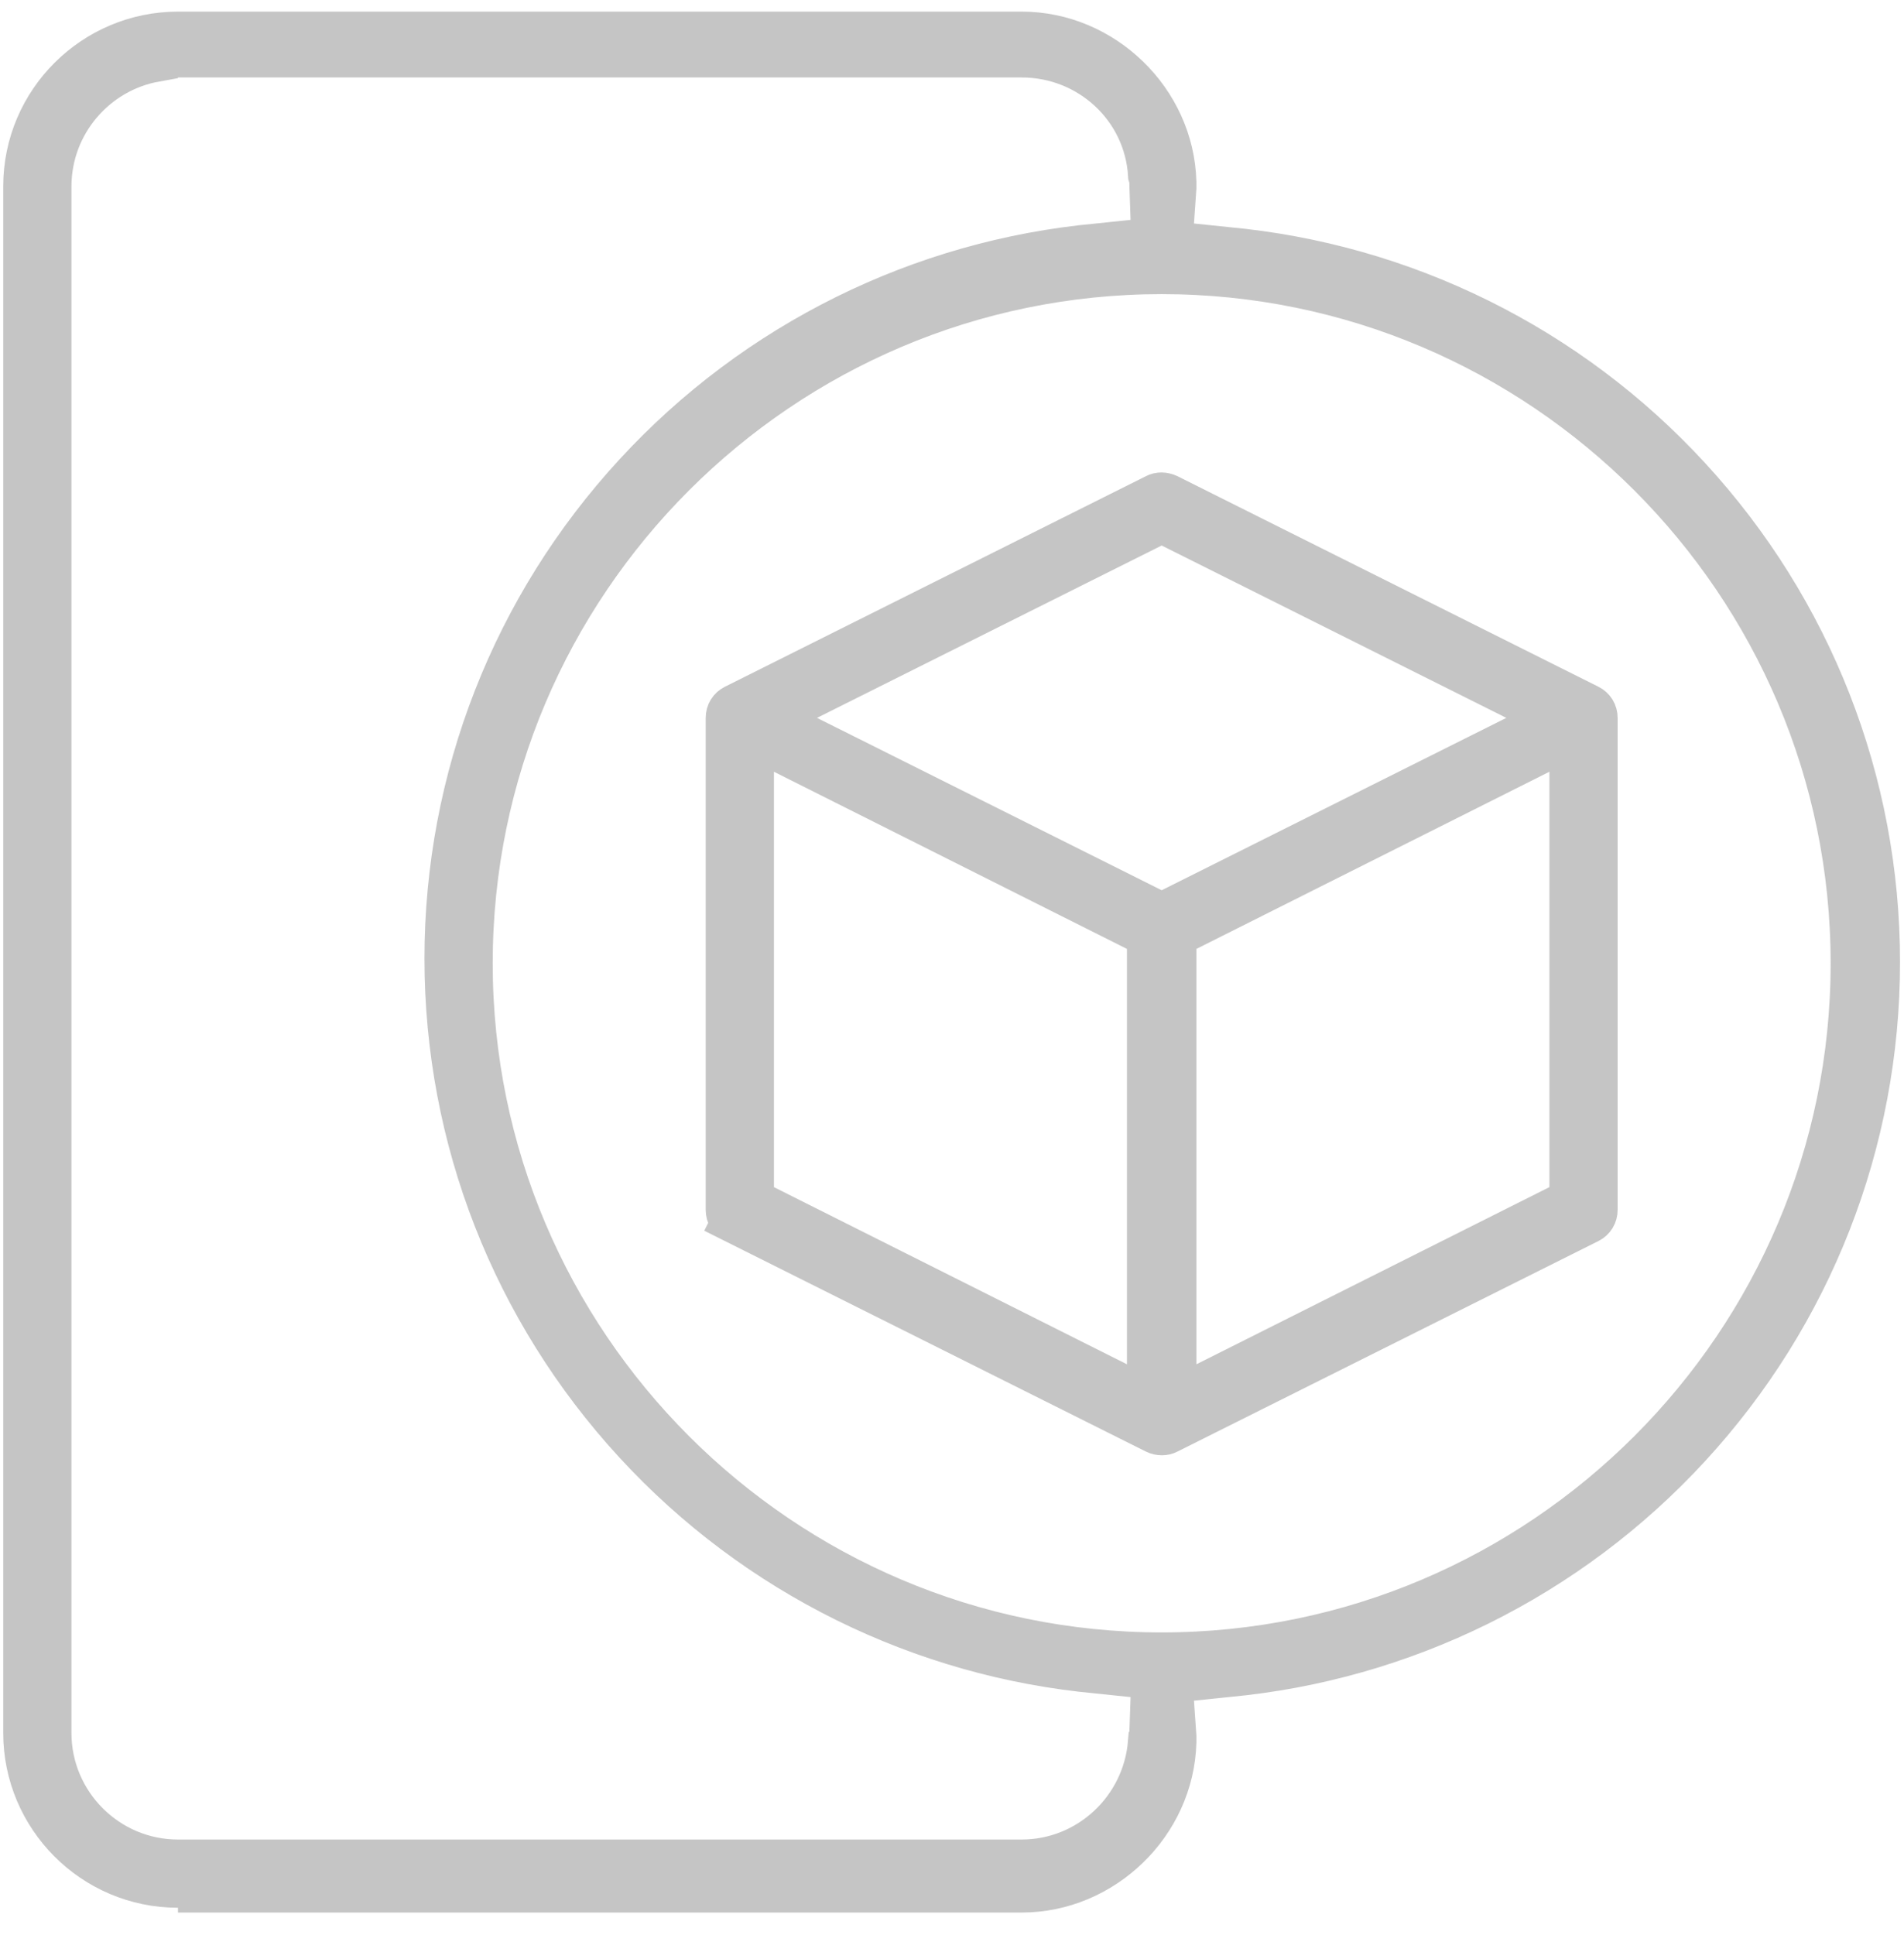 <svg width="62" height="63" viewBox="0 0 62 63" fill="none" xmlns="http://www.w3.org/2000/svg">
<path d="M38.208 44.413V45.629L39.294 45.084L50.79 39.316L51.204 39.109V38.646V25.124V23.908L50.117 24.453L38.621 30.221L38.208 30.428V30.891V44.413ZM23.939 39.729L23.604 40.4L23.939 39.729C23.809 39.664 23.73 39.537 23.73 39.386V23.37C23.73 23.22 23.809 23.093 23.939 23.028L37.657 16.169C37.708 16.144 37.748 16.131 37.828 16.131C37.846 16.131 37.88 16.134 37.918 16.143C37.957 16.151 37.985 16.162 37.999 16.169L51.716 23.028C51.846 23.093 51.925 23.22 51.925 23.37V39.386C51.925 39.537 51.846 39.664 51.716 39.729L37.999 46.587C37.948 46.613 37.907 46.625 37.828 46.625C37.809 46.625 37.776 46.622 37.737 46.614C37.698 46.605 37.67 46.594 37.657 46.587L23.939 39.729ZM36.361 45.084L37.447 45.629V44.413V30.891V30.428L37.034 30.221L25.538 24.453L24.452 23.908V25.124V38.646V39.109L24.865 39.316L36.361 45.084ZM37.492 29.652L37.828 29.82L38.163 29.652L49.386 24.041L50.728 23.37L49.386 22.699L38.163 17.088L37.828 16.92L37.492 17.088L26.269 22.699L24.927 23.37L26.269 24.041L37.492 29.652Z" fill="#C5C5C5" stroke="#C5C5C5" stroke-width="1.5"/>
<path d="M6.545 61.511V61.355H5.795C3.056 61.355 0.855 59.122 0.855 56.416V6.068C0.855 3.329 3.088 1.128 5.795 1.128H33.268C35.9 1.128 38.135 3.295 38.208 5.922V5.951V5.99V5.99V5.99V5.991V5.991V5.991V5.991V5.992V5.992V5.992V5.992V5.992V5.993V5.993V5.993V5.993V5.994V5.994V5.994V5.994V5.995V5.995V5.995V5.995V5.995V5.996V5.996V5.996V5.996V5.997V5.997V5.997V5.997V5.997V5.998V5.998V5.998V5.998V5.999V5.999V5.999V5.999V6V6V6V6V6V6.001V6.001V6.001V6.001V6.002V6.002V6.002V6.002V6.003V6.003V6.003V6.003V6.003V6.004V6.004V6.004V6.004V6.005V6.005V6.005V6.005V6.006V6.006V6.006V6.006V6.006V6.007V6.007V6.007V6.007V6.008V6.008V6.008V6.008V6.009V6.009V6.009V6.009V6.01V6.01V6.01V6.01V6.01V6.011V6.011V6.011V6.011V6.012V6.012V6.012V6.012V6.013V6.013V6.013V6.013V6.014V6.014V6.014V6.014V6.014V6.015V6.015V6.015V6.015V6.016V6.016V6.016V6.016V6.017V6.017V6.017V6.017V6.018V6.018V6.018V6.018V6.019V6.019V6.019V6.019V6.02V6.02V6.02V6.02V6.021V6.021V6.021V6.021V6.021V6.022V6.022V6.022V6.022V6.023V6.023V6.023V6.023V6.024V6.024V6.024V6.024V6.025V6.025V6.025V6.025V6.026V6.026V6.026V6.026V6.027V6.027V6.027V6.027V6.028V6.028V6.028V6.028V6.029V6.029V6.029V6.029V6.03V6.03V6.03V6.03V6.031V6.031V6.031V6.031V6.032V6.032V6.032V6.032V6.033V6.033V6.033V6.034V6.034V6.034V6.034V6.035V6.035V6.035V6.035V6.036V6.036V6.036V6.036V6.037V6.037V6.037V6.037V6.038V6.038V6.038V6.038V6.039V6.039V6.039V6.04V6.04V6.04V6.04V6.041V6.041V6.041V6.041V6.042V6.042V6.042V6.042V6.043V6.043V6.043V6.044V6.044V6.044V6.044V6.045V6.045V6.045V6.045V6.046V6.046V6.046V6.047V6.047V6.047V6.047V6.048V6.048V6.048V6.048V6.049V6.049V6.049V6.05V6.05V6.05V6.05V6.051V6.051V6.051V6.052V6.052V6.052V6.052V6.053V6.053V6.053V6.054V6.054V6.054V6.054V6.055V6.055V6.055V6.056V6.056V6.056V6.056V6.057V6.057V6.057V6.058V6.058V6.058V6.058V6.059V6.059V6.059V6.06V6.06V6.06V6.061V6.061V6.061V6.061V6.062V6.062V6.062V6.063V6.063V6.063V6.064V6.064V6.064V6.064V6.065V6.065V6.065V6.066V6.066V6.066V6.067V6.067V6.067V6.068V6.068V6.068V6.068V6.069V6.069V6.069V6.07V6.07V6.07V6.071V6.071V6.071V6.072V6.072V6.072V6.073V6.073V6.073V6.073V6.074V6.074V6.074V6.075V6.075V6.075V6.076V6.076V6.076V6.077V6.077V6.077V6.078V6.078V6.078V6.079V6.079V6.079V6.08V6.08V6.08V6.081V6.081V6.081V6.082V6.082V6.082V6.083V6.083V6.083V6.084V6.084V6.084V6.085V6.085V6.085V6.086V6.086V6.086V6.087V6.087V6.087V6.088V6.088V6.088V6.089V6.089V6.089V6.09V6.09V6.091V6.091V6.091V6.092V6.092V6.092V6.093V6.093V6.093V6.094V6.094V6.094V6.095V6.095V6.096V6.096V6.096V6.097V6.097V6.097V6.098V6.098V6.098V6.099V6.099V6.099V6.1V6.1V6.101V6.101V6.101V6.102V6.102V6.102V6.103V6.103V6.104V6.104V6.104V6.105V6.105V6.105V6.106V6.106V6.107V6.107V6.107V6.108V6.108V6.109V6.109V6.109V6.11V6.11V6.11V6.111V6.111V6.112V6.112V6.112V6.113V6.113V6.114V6.114V6.114V6.115V6.115V6.116V6.116V6.116V6.117V6.117V6.118V6.118V6.118V6.119V6.119V6.12V6.12V6.12V6.121L38.131 7.224L38.081 7.947L38.802 8.022L39.932 8.139L39.932 8.139L39.941 8.14C45.679 8.668 51.041 11.311 54.968 15.578L54.968 15.578C58.932 19.882 61.121 25.469 61.121 31.32C61.121 37.171 58.932 42.757 54.968 47.062L54.968 47.062C51.041 51.328 45.679 53.971 39.941 54.5L39.932 54.501L38.802 54.618L38.081 54.692L38.131 55.415L38.208 56.519V56.519V56.519V56.52V56.52V56.52V56.52V56.52V56.521V56.521V56.521V56.521V56.522V56.522V56.522V56.522V56.523V56.523V56.523V56.523V56.524V56.524V56.524V56.524V56.525V56.525V56.525V56.525V56.526V56.526V56.526V56.526V56.526V56.527V56.527V56.527V56.528V56.528V56.528V56.528V56.529V56.529V56.529V56.529V56.529V56.53V56.53V56.53V56.53V56.531V56.531V56.531V56.531V56.532V56.532V56.532V56.532V56.533V56.533V56.533V56.533V56.534V56.534V56.534V56.535V56.535V56.535V56.535V56.535V56.536V56.536V56.536V56.536V56.537V56.537V56.537V56.538V56.538V56.538V56.538V56.539V56.539V56.539V56.539V56.54V56.54V56.54V56.54V56.541V56.541V56.541V56.541V56.542V56.542V56.542V56.542V56.543V56.543V56.543V56.544V56.544V56.544V56.544V56.545V56.545V56.545V56.545V56.546V56.546V56.546V56.547V56.547V56.547V56.547V56.548V56.548V56.548V56.548V56.549V56.549V56.549V56.55V56.55V56.55V56.55V56.551V56.551V56.551V56.551V56.552V56.552V56.552V56.553V56.553V56.553V56.553V56.554V56.554V56.554V56.554V56.555V56.555V56.555V56.556V56.556V56.556V56.556V56.557V56.557V56.557V56.558V56.558V56.558V56.559V56.559V56.559V56.559V56.56V56.56V56.56V56.56V56.561V56.561V56.561V56.562V56.562V56.562V56.562V56.563V56.563V56.563V56.564V56.564V56.564V56.565V56.565V56.565V56.566V56.566V56.566V56.566V56.567V56.567V56.567V56.568V56.568V56.568V56.569V56.569V56.569V56.569V56.57V56.57V56.57V56.571V56.571V56.571V56.572V56.572V56.572V56.572V56.573V56.573V56.574V56.574V56.574V56.574V56.575V56.575V56.575V56.576V56.576V56.576V56.577V56.577V56.577V56.578V56.578V56.578V56.578V56.579V56.579V56.58V56.58V56.58V56.581V56.581V56.581V56.581V56.582V56.582V56.582V56.583V56.583V56.583V56.584V56.584V56.584V56.585V56.585V56.585V56.586V56.586V56.586V56.587V56.587V56.587V56.588V56.588V56.588V56.589V56.589V56.59V56.59V56.59V56.59V56.591V56.591V56.592V56.592V56.592V56.593V56.593V56.593V56.594V56.594V56.594V56.595V56.595V56.595V56.596V56.596V56.596V56.597V56.597V56.597V56.598V56.598V56.599V56.599V56.599V56.6V56.6V56.6V56.601V56.601V56.601V56.602V56.602V56.602V56.603V56.603V56.604V56.604V56.604V56.605V56.605V56.605V56.606V56.606V56.607V56.607V56.607V56.608V56.608V56.608V56.609V56.609V56.61V56.61V56.61V56.611V56.611V56.611V56.612V56.612V56.613V56.613V56.613V56.614V56.614V56.615V56.615V56.615V56.616V56.616V56.617V56.617V56.617V56.618V56.618V56.618V56.619V56.619V56.62V56.62V56.62V56.621V56.621V56.622V56.622V56.623V56.623V56.623V56.624V56.624V56.624V56.625V56.625V56.626V56.626V56.627V56.627V56.627V56.628V56.628V56.629V56.629V56.63V56.63V56.63V56.631V56.631V56.632V56.632V56.632V56.633V56.633V56.634V56.634V56.635V56.635V56.635V56.636V56.636V56.637V56.637V56.638V56.638V56.639V56.639V56.639V56.64V56.64V56.641V56.641V56.642V56.642V56.642V56.643V56.643V56.644V56.644V56.645V56.645V56.645V56.646V56.646V56.647V56.647V56.648V56.648V56.649V56.649V56.65V56.689V56.718C38.135 59.344 35.9 61.511 33.268 61.511H6.545ZM5.045 1.772V1.917C3.077 2.272 1.577 4 1.577 6.068V56.416C1.577 58.739 3.471 60.634 5.795 60.634H33.268C35.475 60.634 37.301 58.919 37.479 56.733L37.515 56.698L37.525 56.403L37.564 55.273L37.588 54.573L36.891 54.501L35.761 54.384L35.761 54.384L35.753 54.383C30.015 53.854 24.653 51.212 20.726 46.945L20.726 46.945C16.761 42.64 14.572 37.054 14.572 31.203C14.572 25.352 16.761 19.765 20.726 15.461L20.726 15.461C24.653 11.194 30.015 8.551 35.753 8.023L35.761 8.022L36.891 7.905L37.588 7.833L37.564 7.133L37.526 6.024C37.526 6.024 37.526 6.023 37.526 6.023C37.527 5.993 37.533 5.86 37.483 5.7C37.355 3.488 35.51 1.772 33.268 1.772H22.941H16.122H5.795H5.045ZM37.827 8.825C25.411 8.825 15.294 18.942 15.294 31.359C15.294 43.775 25.411 53.892 37.827 53.892C50.244 53.892 60.361 43.775 60.361 31.359C60.361 18.942 50.244 8.825 37.827 8.825Z" fill="#C5C5C5" stroke="#C5C5C5" stroke-width="1.5"/>
</svg>
